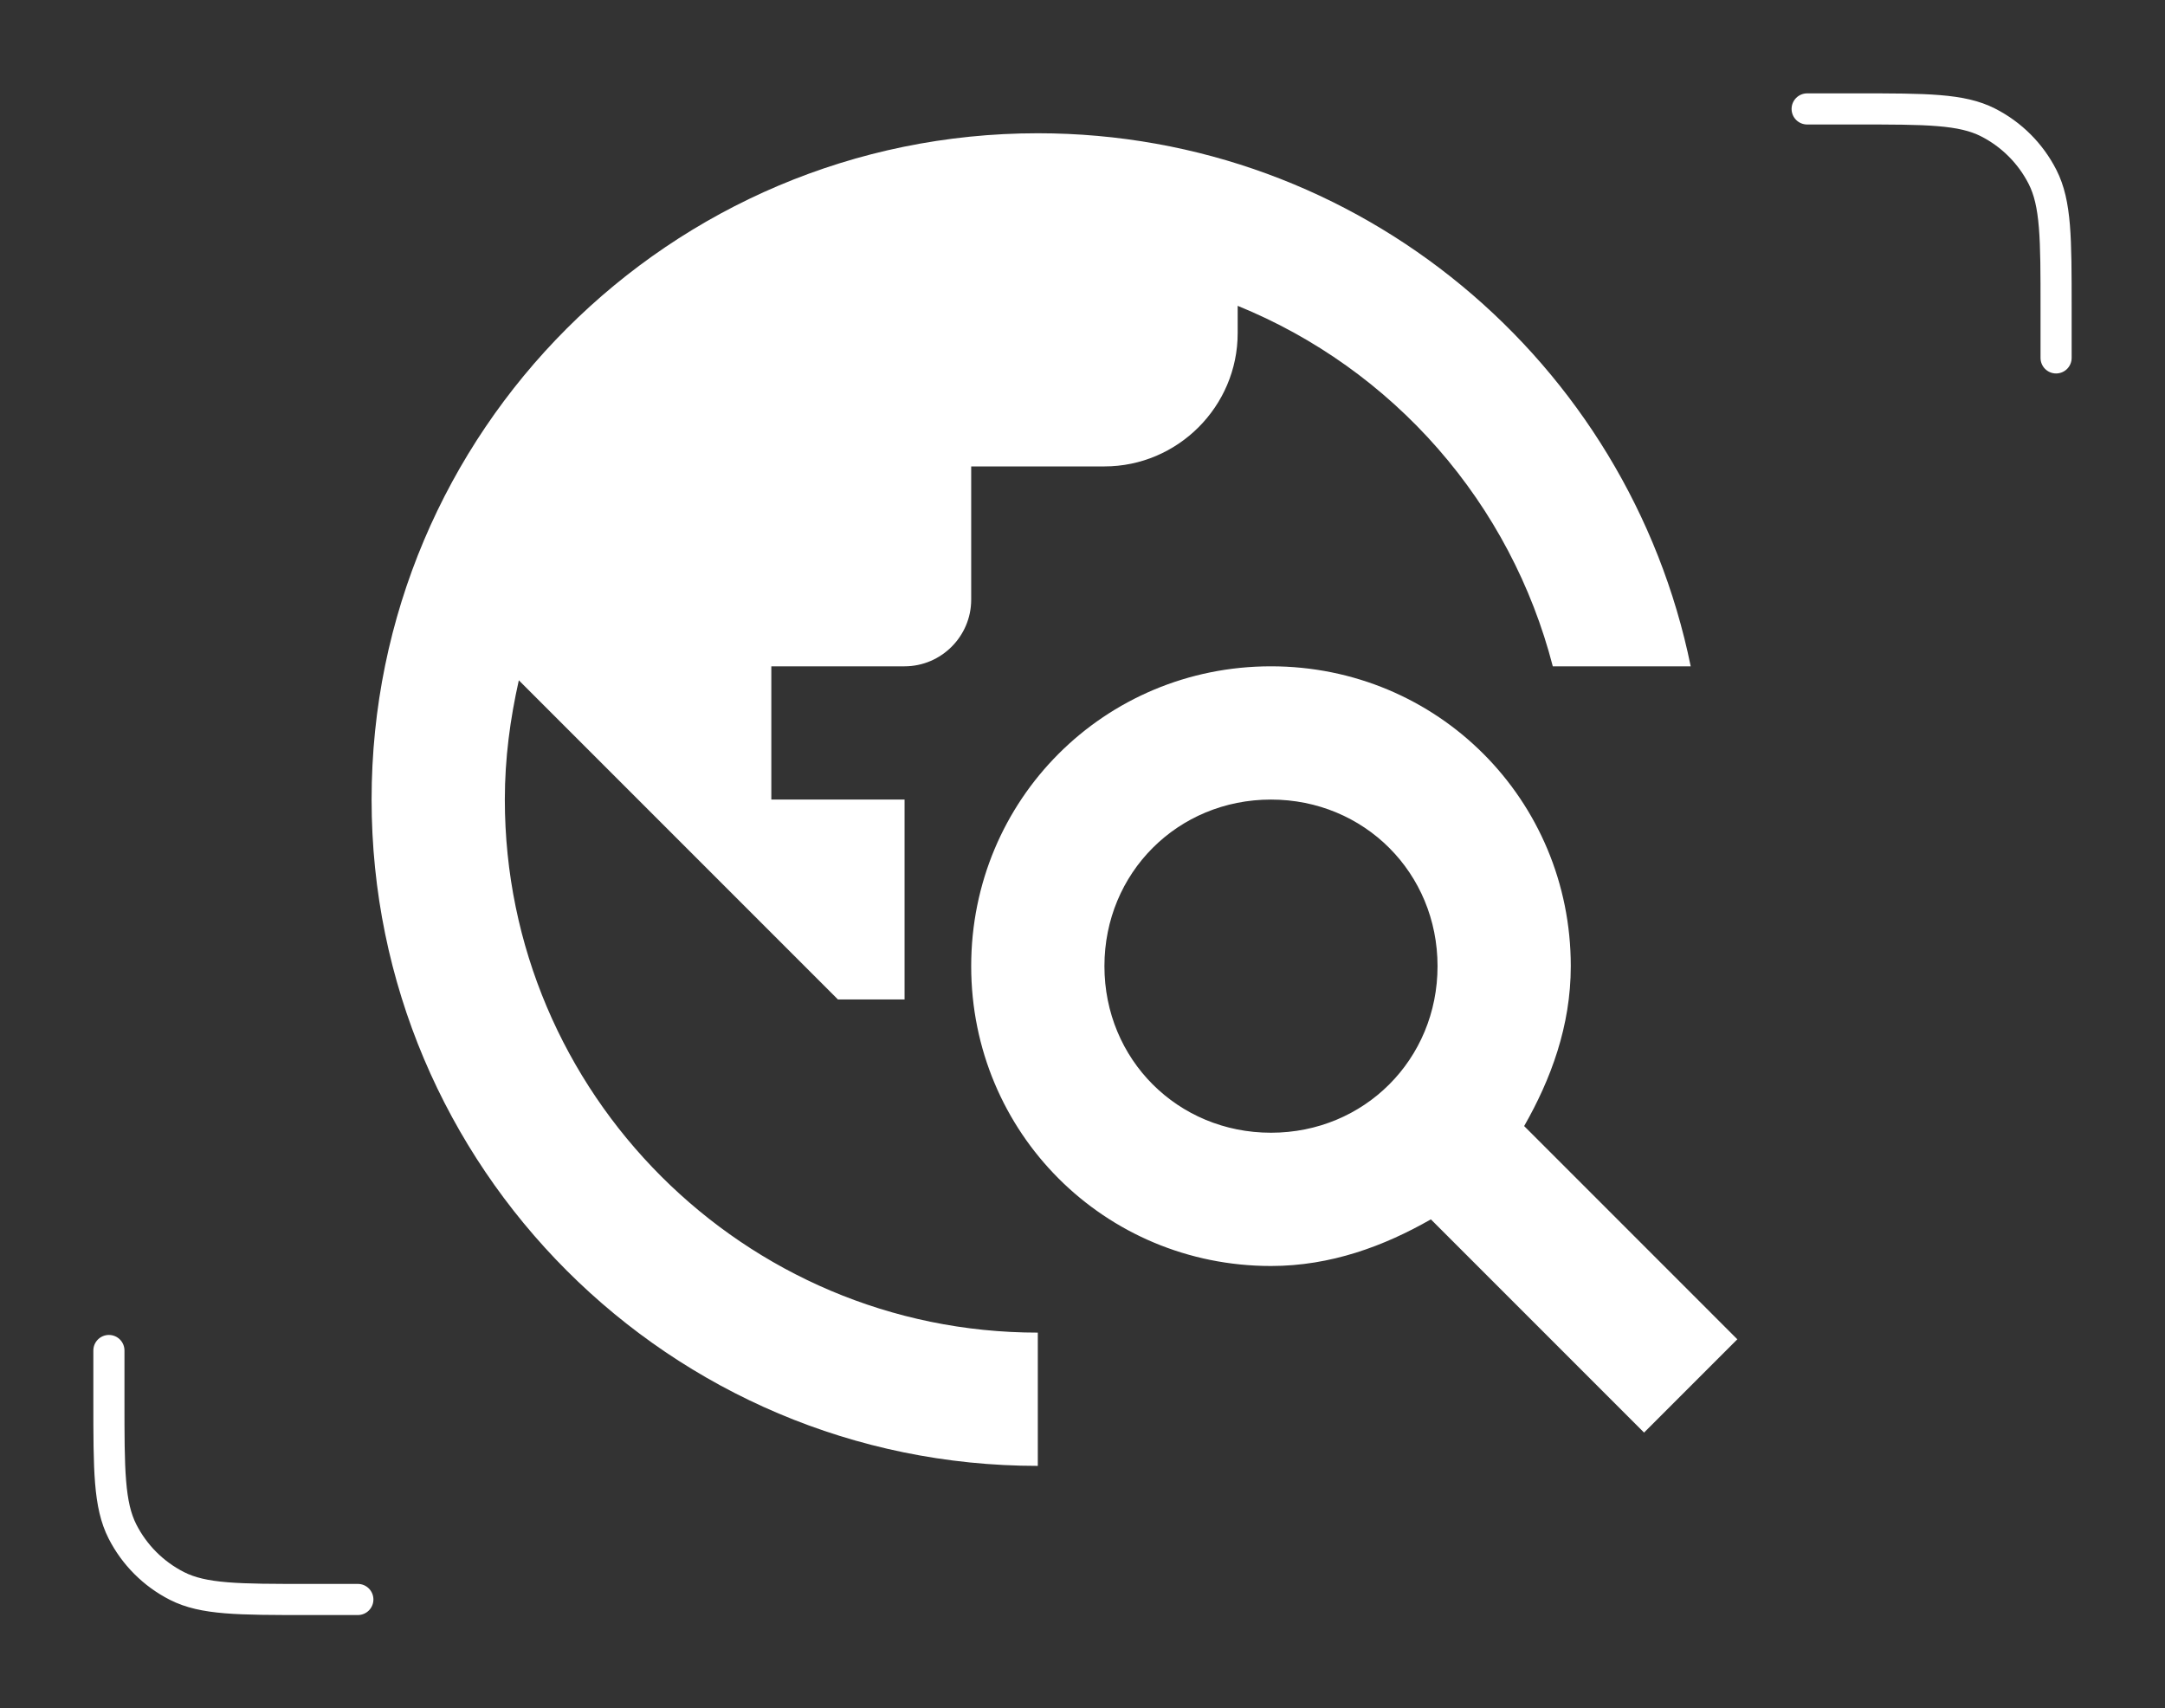 <svg width="218" height="172" viewBox="0 0 218 172" fill="none" xmlns="http://www.w3.org/2000/svg">
<rect x="0" y="0" width="218" height="172" fill="#333333" stroke="none"/>
<path d="M153.471 113.37C156.154 108.674 158.167 103.308 158.167 97.27C158.167 80.499 144.75 67.083 127.979 67.083C111.208 67.083 97.792 80.499 97.792 97.27C97.792 114.041 111.208 127.458 127.979 127.458C134.017 127.458 139.383 125.445 144.079 122.762L165.546 144.229L174.937 134.837L153.471 113.37ZM127.979 114.041C118.587 114.041 111.208 106.662 111.208 97.27C111.208 87.879 118.587 80.499 127.979 80.499C137.371 80.499 144.75 87.879 144.75 97.27C144.75 106.662 137.371 114.041 127.979 114.041ZM104.5 134.166V147.583C67.47 147.583 37.417 117.529 37.417 80.499C37.417 43.469 67.47 13.416 104.5 13.416C136.968 13.416 164.003 36.493 170.242 67.083H156.355C154.263 58.978 150.304 51.475 144.794 45.173C139.285 38.872 132.378 33.946 124.625 30.791V33.541C124.625 40.92 118.587 46.958 111.208 46.958H97.792V60.374C97.792 64.064 94.773 67.083 91.083 67.083H77.667V80.499H91.083V100.624H84.375L52.242 68.491C51.37 72.382 50.833 76.34 50.833 80.499C50.833 110.083 74.916 134.166 104.5 134.166Z" fill="white"/>
<path fill-rule="evenodd" clip-rule="evenodd" d="M187.052 9.4H181.967C181.551 9.4 181.153 9.565 180.859 9.859C180.565 10.153 180.4 10.552 180.4 10.967C180.4 11.383 180.565 11.781 180.859 12.075C181.153 12.369 181.551 12.534 181.967 12.534H186.98C190.514 12.534 193.074 12.534 195.083 12.7C197.079 12.863 198.395 13.176 199.479 13.727C201.543 14.779 203.221 16.457 204.273 18.521C204.824 19.606 205.138 20.922 205.301 22.918C205.467 24.926 205.467 27.486 205.467 31.02V36.034C205.467 36.449 205.632 36.848 205.926 37.142C206.219 37.435 206.618 37.6 207.033 37.6C207.449 37.6 207.847 37.435 208.141 37.142C208.435 36.848 208.6 36.449 208.6 36.034V30.948C208.6 27.502 208.6 24.813 208.425 22.661C208.246 20.474 207.876 18.697 207.062 17.099C205.71 14.446 203.554 12.288 200.901 10.936C199.303 10.121 197.527 9.754 195.34 9.576C193.184 9.4 190.502 9.4 187.052 9.4Z" fill="white"/>
<path fill-rule="evenodd" clip-rule="evenodd" d="M30.948 162.6L36.033 162.6C36.449 162.6 36.847 162.435 37.141 162.141C37.435 161.847 37.6 161.448 37.6 161.033C37.6 160.617 37.435 160.219 37.141 159.925C36.847 159.631 36.449 159.466 36.033 159.466L31.02 159.466C27.486 159.466 24.926 159.466 22.917 159.3C20.921 159.137 19.605 158.824 18.521 158.272C16.457 157.221 14.779 155.543 13.727 153.478C13.176 152.394 12.862 151.078 12.699 149.082C12.533 147.074 12.533 144.514 12.533 140.98L12.533 135.966C12.533 135.551 12.368 135.152 12.074 134.858C11.781 134.565 11.382 134.4 10.967 134.4C10.551 134.4 10.153 134.565 9.859 134.858C9.565 135.152 9.4 135.551 9.4 135.966L9.4 141.052C9.4 144.498 9.4 147.187 9.575 149.339C9.754 151.526 10.124 153.303 10.938 154.901C12.29 157.554 14.446 159.712 17.099 161.064C18.697 161.879 20.473 162.246 22.66 162.424C24.816 162.6 27.498 162.6 30.948 162.6Z" fill="white"/>
</svg>
